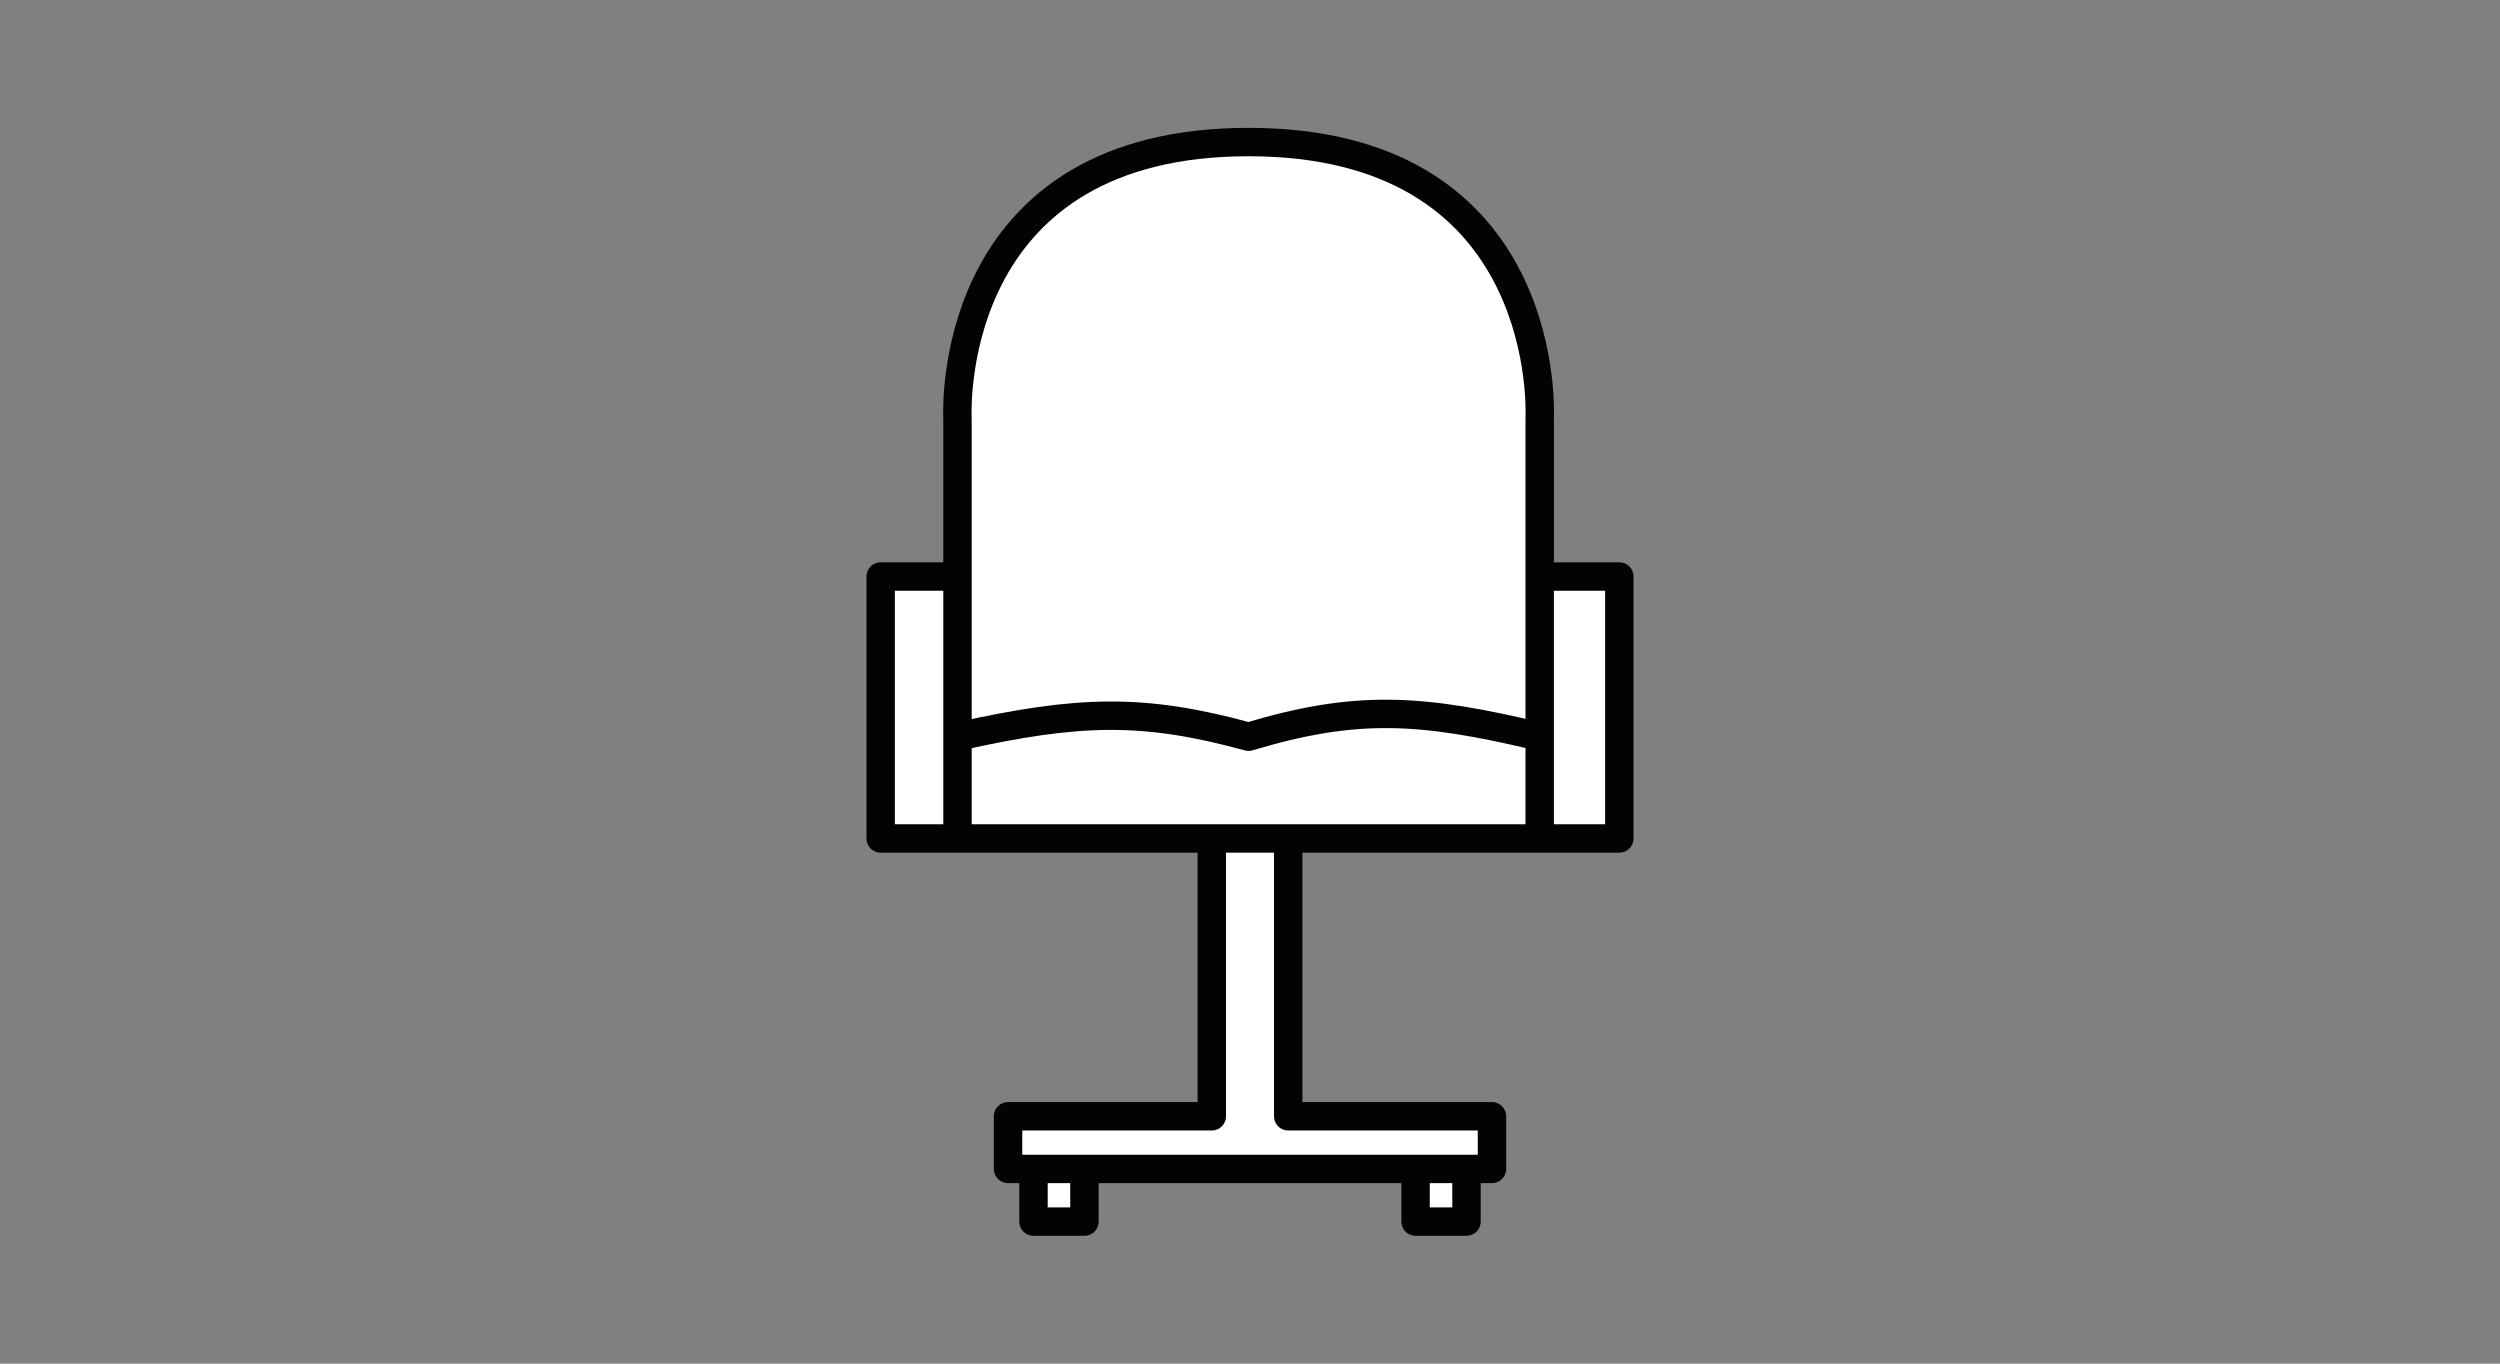 <svg width="88" height="48" viewBox="0 0 88 48" fill="none" xmlns="http://www.w3.org/2000/svg">
<rect x="0" y="0" width="88" height="48" fill="#808080" stroke="none"/>
<path d="M33.702 14.696C33.677 13.935 33.602 5 43.95 5C54.298 5 54.224 13.935 54.199 14.696C54.197 14.735 54.197 14.767 54.197 14.805V20.293H57V29.514H54.197H45.345V39.293H52.517V41.146H51.621V43H49.828V41.146H38.172V43H36.379V41.146H35.483V39.293H42.655V29.514H33.704H31V20.293H33.704V14.805C33.704 14.767 33.703 14.735 33.702 14.696Z" fill="white"/>
<path d="M33.704 25.932V29.514M33.704 25.932C37.992 24.973 40.252 24.921 43.95 25.932C47.755 24.789 50.021 24.936 54.197 25.932M33.704 25.932V20.293M33.704 29.514H42.655M33.704 29.514H31V20.293H33.704M54.197 25.932V29.514M54.197 25.932V20.293M54.197 29.514H42.655M54.197 29.514H57V20.293H54.197M42.655 29.514V39.293H35.483V41.146H36.379M45.345 29.514V39.293H52.517V41.146H38.172M36.379 41.146V43H38.172V41.146M36.379 41.146H38.172M33.704 20.293V14.805C33.704 14.767 33.703 14.735 33.702 14.696C33.677 13.935 33.602 5 43.95 5C54.298 5 54.224 13.935 54.199 14.696C54.197 14.735 54.197 14.767 54.197 14.805V20.293M49.828 41.146V43H51.621V41.146H49.828Z" stroke="#020304" stroke-linejoin="round"/>
</svg>
